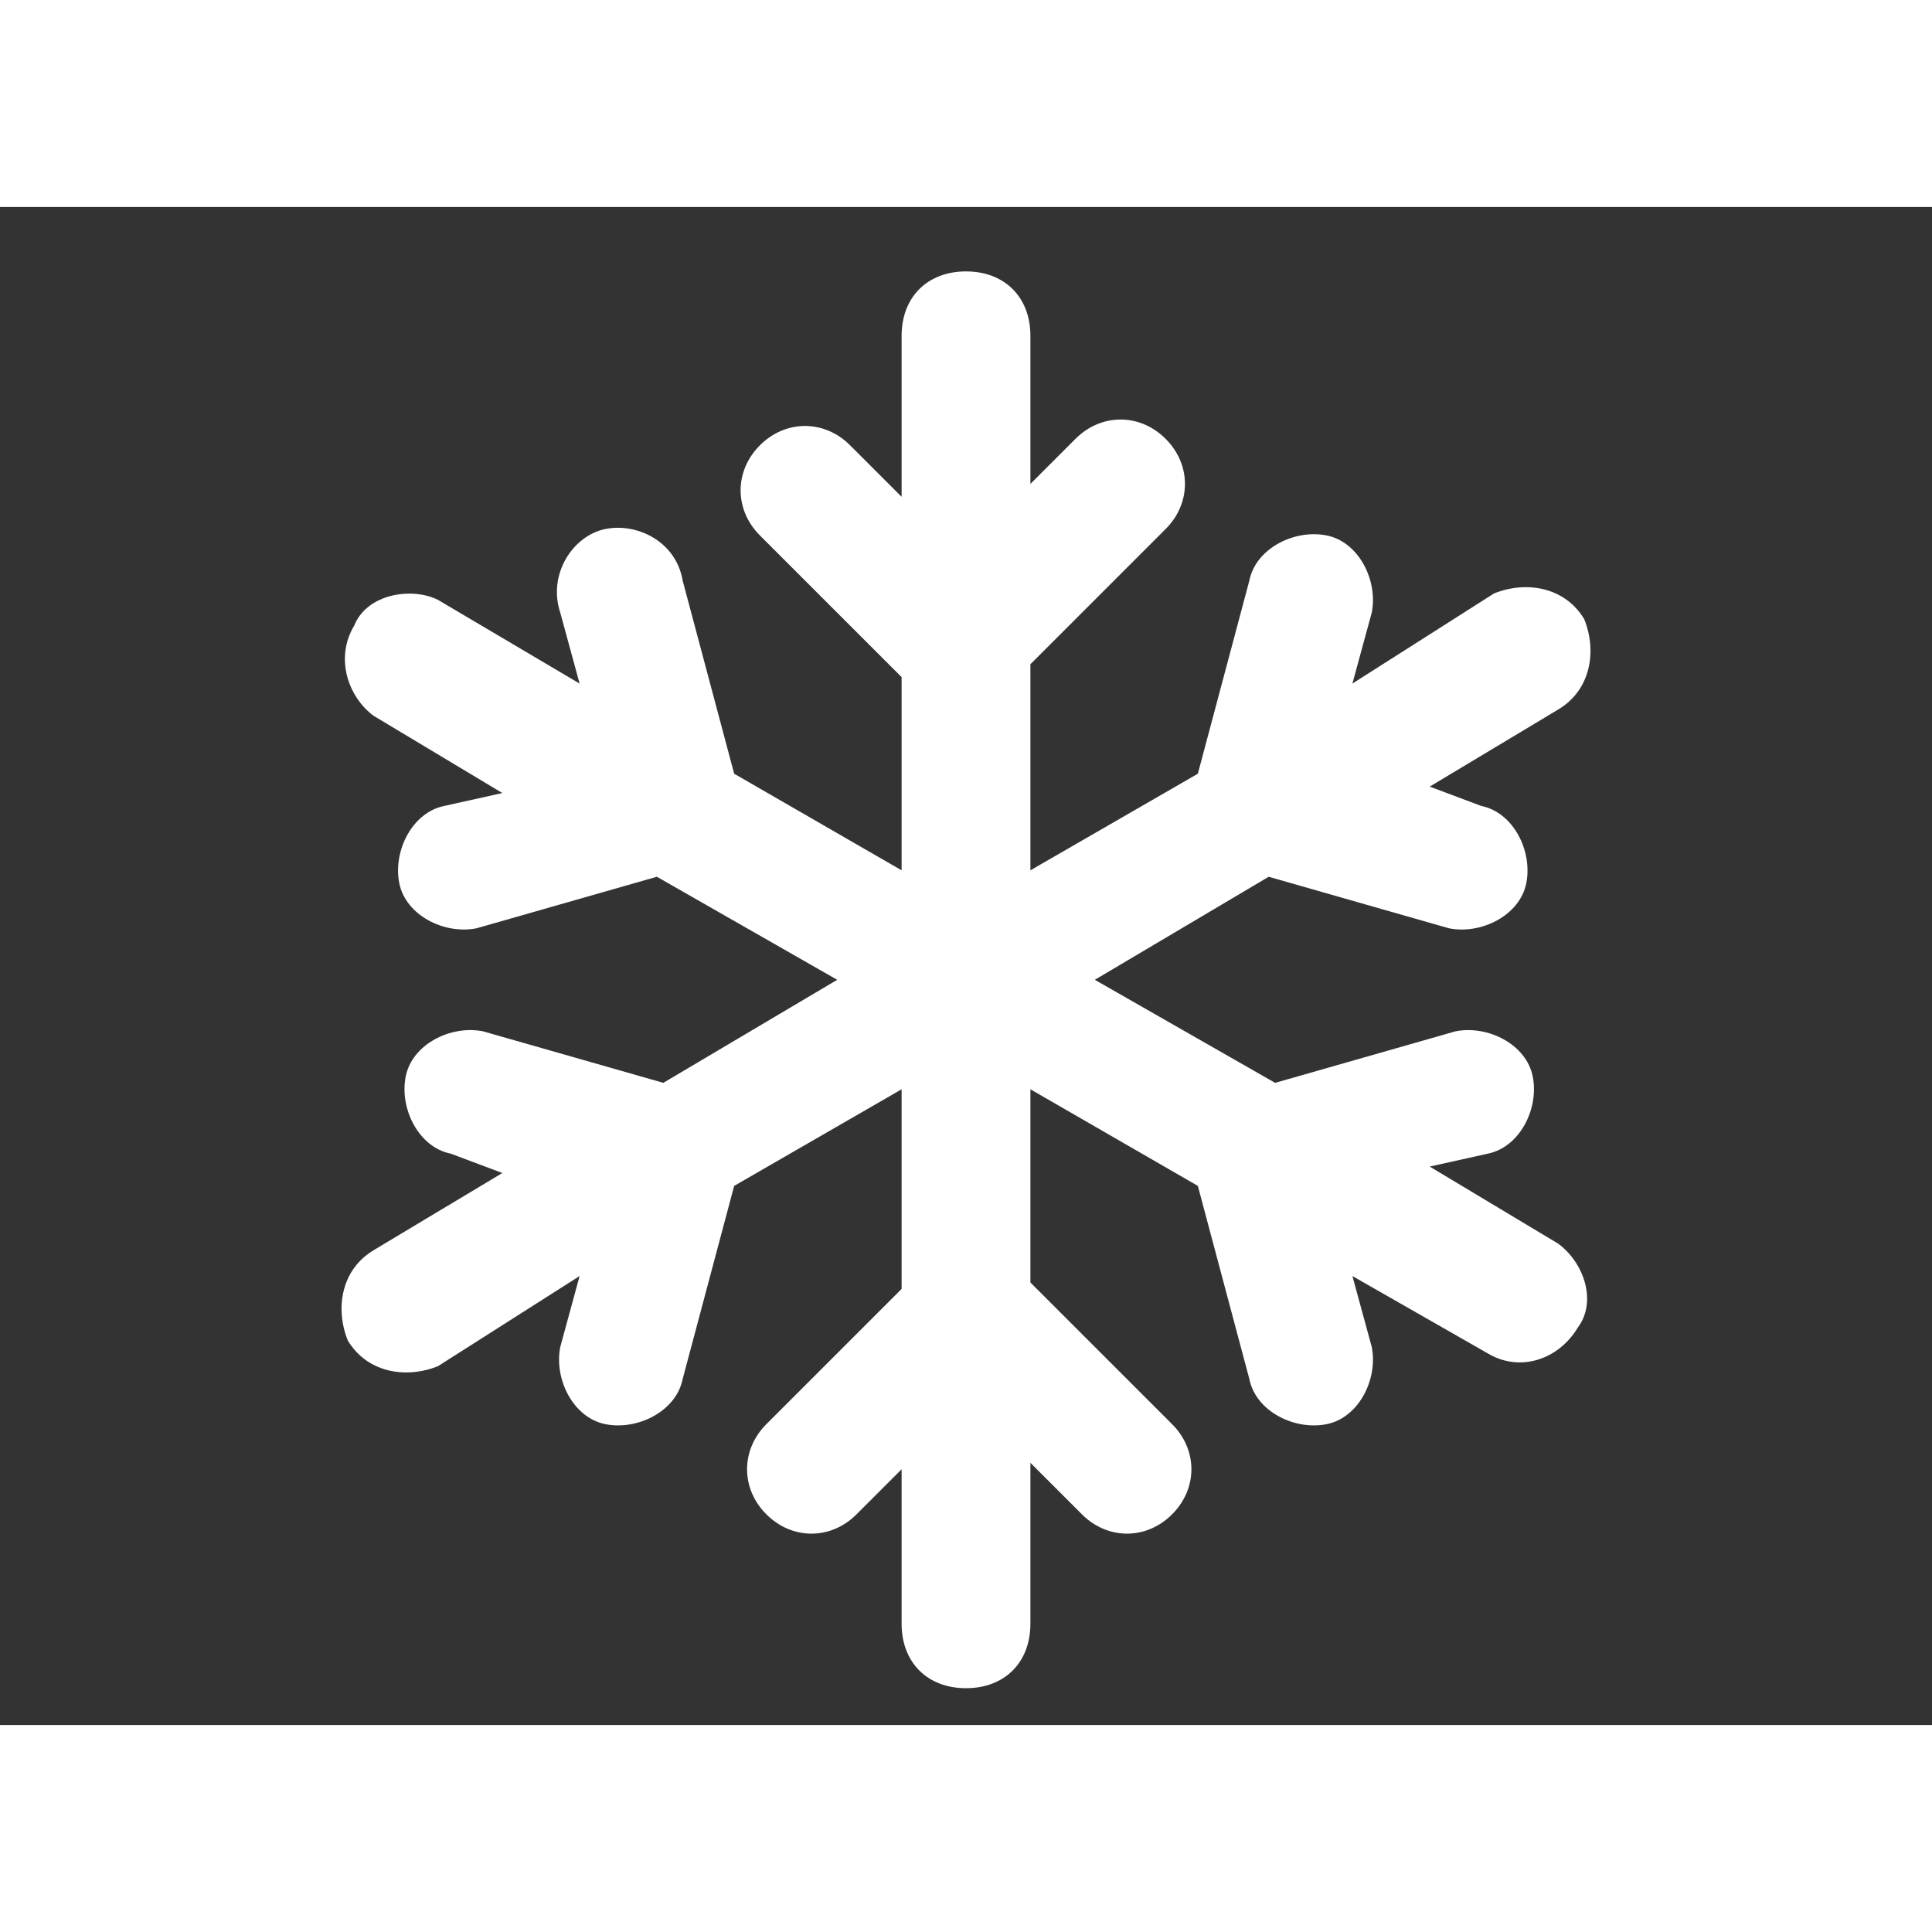 <?xml version="1.0" encoding="UTF-8"?>
<svg width="700pt" height="700pt" version="1.1" viewBox="0 0 700 550" xmlns="http://www.w3.org/2000/svg">
 <rect x="0" y="0" width="700" height="550" fill="#333333" stroke="none"/>
 <path fill="white" d="m564.67 375.67-46.668-28 21-4.668c11.668-2.332 18.668-16.332 16.332-28-2.332-11.668-16.332-18.668-28-16.332l-65.332 18.668-65.332-37.336 63-37.332 65.332 18.668c11.668 2.332 25.668-4.668 28-16.332 2.332-11.668-4.668-25.668-16.332-28l-18.668-7.004 46.668-28c11.668-7 14-21 9.332-32.668-7-11.668-21-14-32.668-9.332l-51.332 32.668 7-25.668c2.332-11.668-4.668-25.668-16.332-28-11.668-2.332-25.668 4.668-28 16.332l-18.668 70-60.668 35v-74.664l49-49c9.332-9.332 9.332-23.332 0-32.668-9.332-9.332-23.332-9.332-32.668 0l-16.332 16.332v-53.664c0-14-9.332-23.332-23.332-23.332s-23.332 9.332-23.332 23.332v58.332l-18.668-18.668c-9.332-9.332-23.332-9.332-32.668 0-9.332 9.332-9.332 23.332 0 32.668l51.336 51.332v70l-60.668-35-18.668-70c-2.332-14-16.332-21-28-18.664-11.664 2.332-21 16.332-16.332 30.332l7 25.668-51.332-30.336c-9.336-4.664-25.668-2.332-30.336 9.336-7 11.664-2.332 25.664 7 32.664l46.668 28-21 4.668c-11.668 2.332-18.668 16.332-16.332 28 2.332 11.668 16.332 18.668 28 16.332l65.332-18.668 65.332 37.336-63 37.332-65.332-18.668c-11.668-2.332-25.668 4.668-28 16.332-2.332 11.668 4.668 25.668 16.332 28l18.668 7.004-46.668 28c-11.668 7-14 21-9.332 32.668 7 11.668 21 14 32.668 9.332l51.332-32.668-7 25.668c-2.332 11.668 4.668 25.668 16.332 28 11.668 2.332 25.668-4.668 28-16.332l18.668-70 60.668-35v72.332l-49 49c-9.332 9.332-9.332 23.332 0 32.668 9.332 9.332 23.332 9.332 32.668 0l16.332-16.332v55.996c0 14 9.332 23.332 23.332 23.332s23.332-9.332 23.332-23.332v-58.332l18.668 18.668c9.332 9.332 23.332 9.332 32.668 0 9.332-9.332 9.332-23.332 0-32.668l-51.336-51.332v-70l60.668 35 18.668 70c2.332 11.668 16.332 18.668 28 16.332 11.668-2.332 18.668-16.332 16.332-28l-7-25.668 49 28c11.668 7 25.668 2.332 32.668-9.332 7-9.332 2.332-23.332-7-30.332z"/>
</svg>

